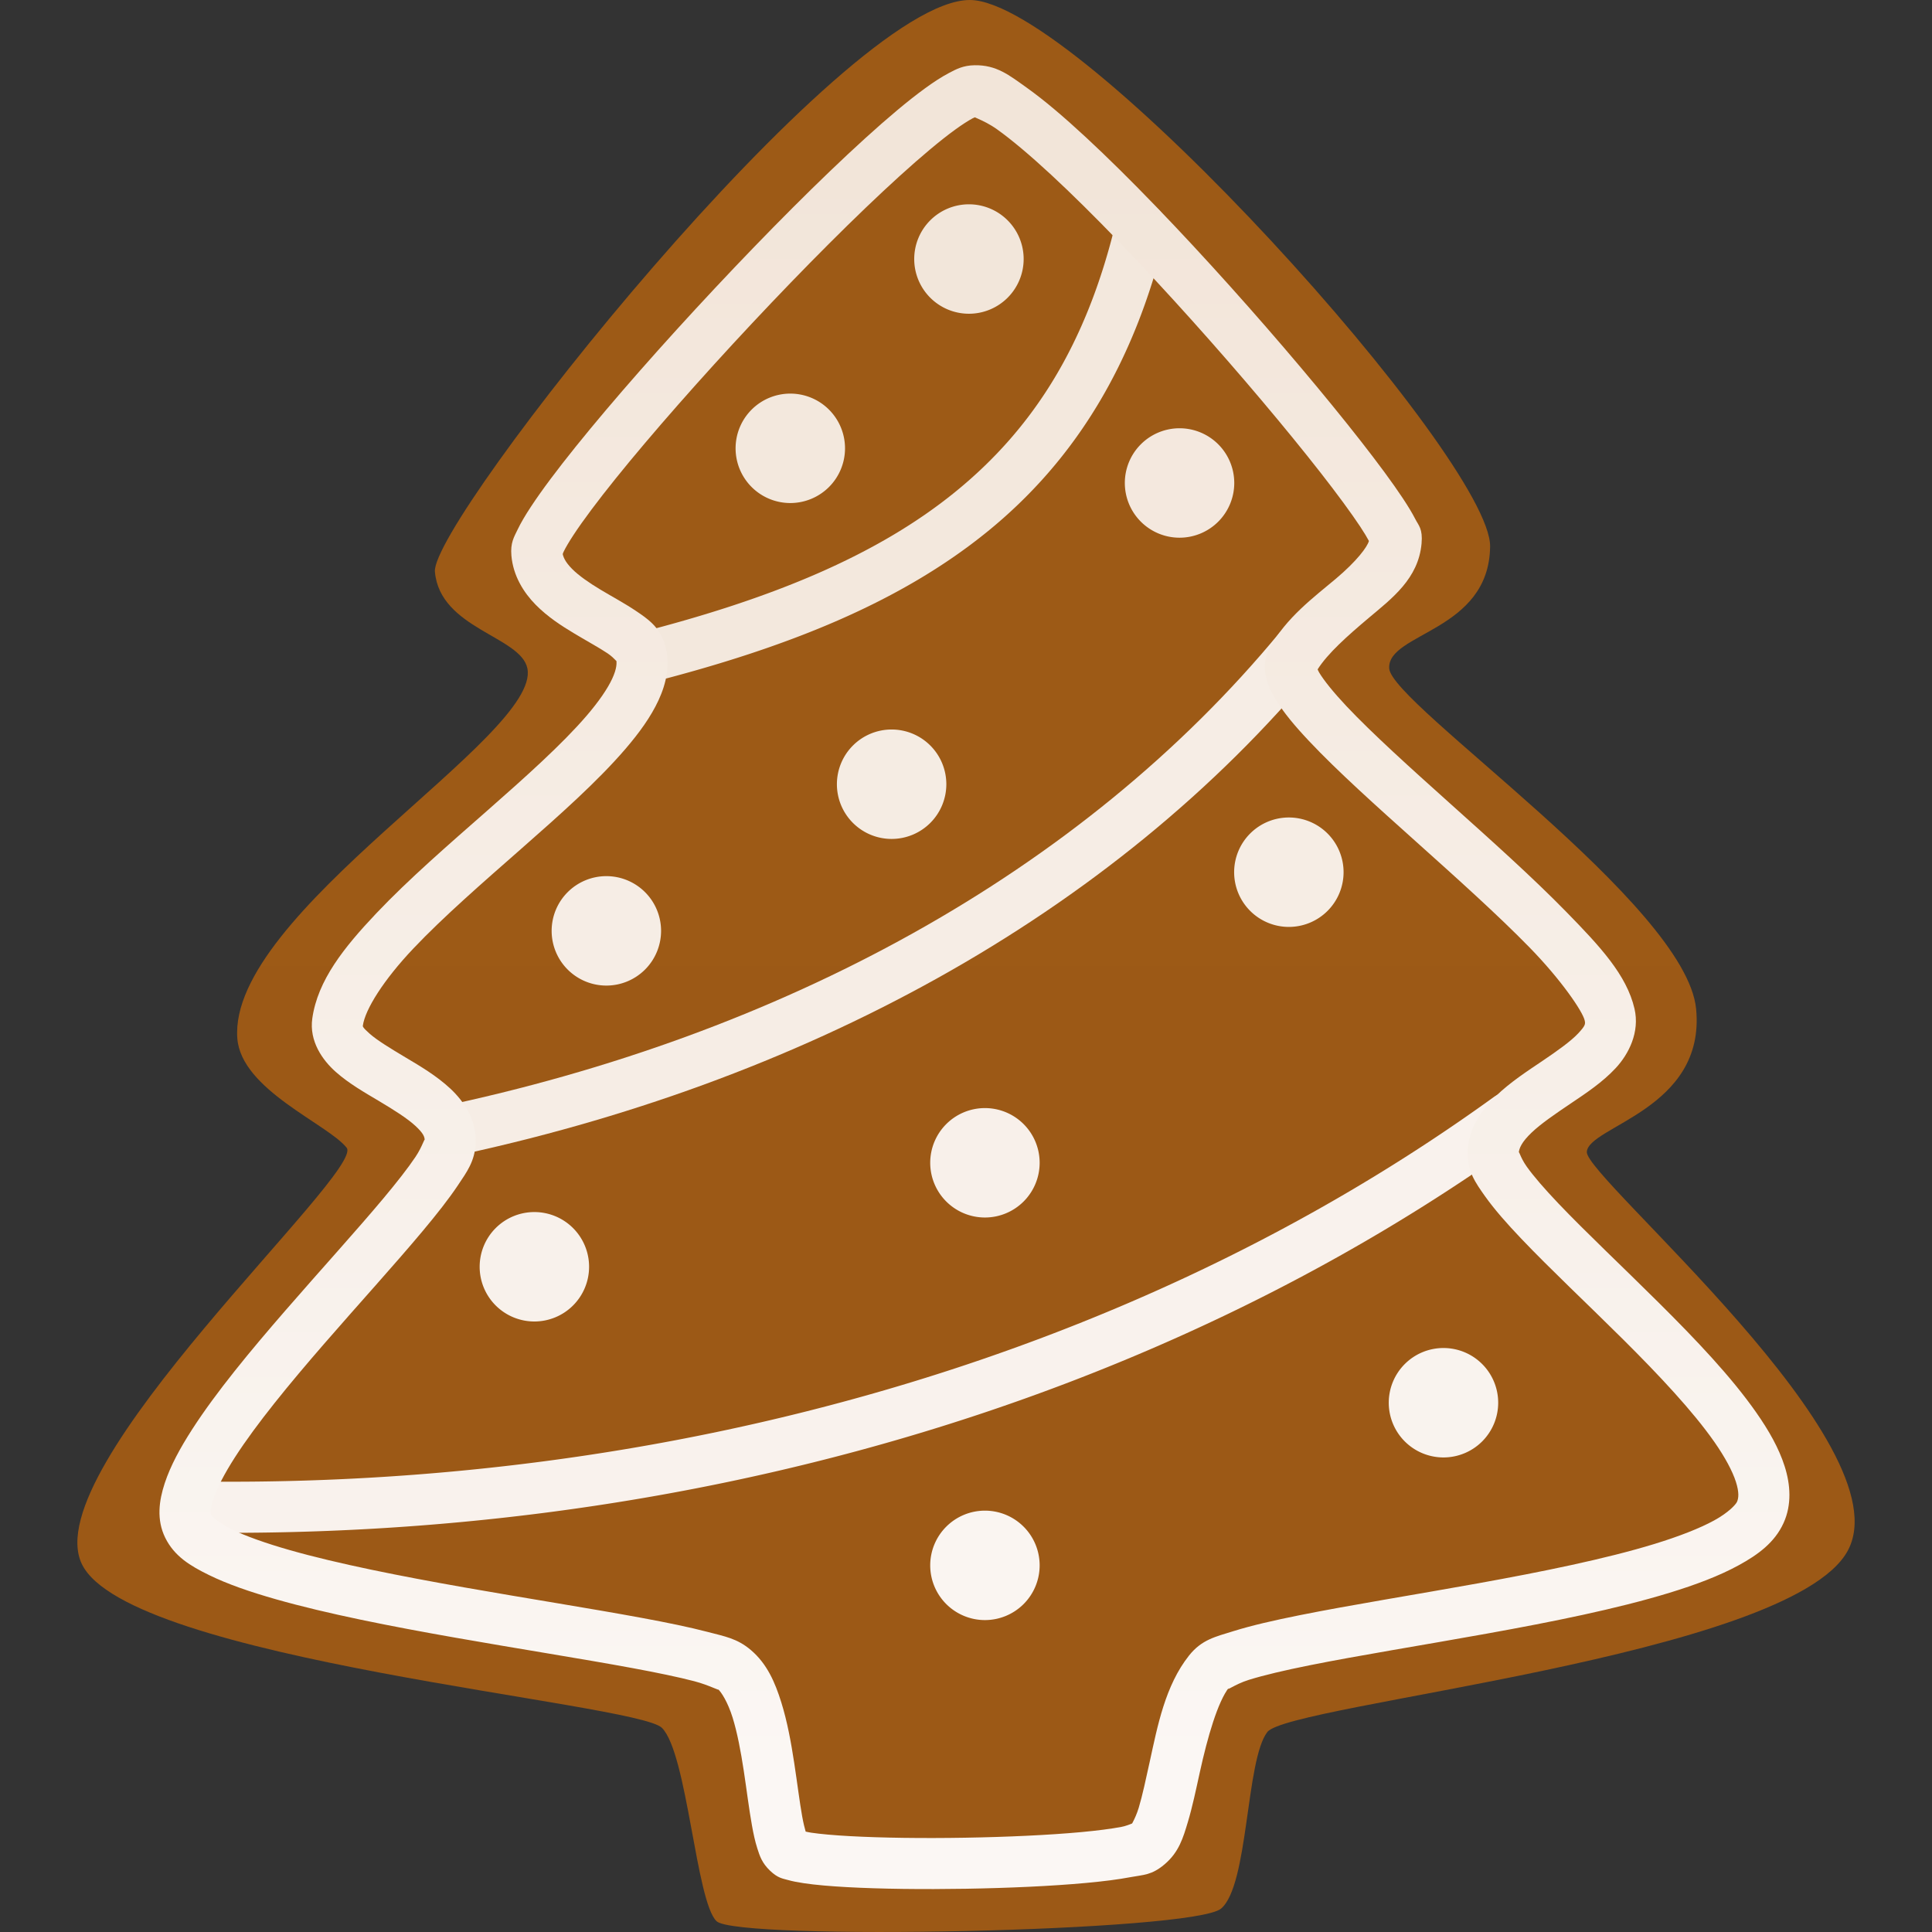 <?xml version="1.0" encoding="UTF-8" standalone="no"?>
<svg
   height="100mm"
   viewBox="0 0 100 100"
   width="100mm"
   version="1.1"
   id="svg1"
   sodipodi:docname="item.tree.svg"
   xml:space="preserve"
   inkscape:version="1.4 (e7c3feb1, 2024-10-09)"
   xmlns:inkscape="http://www.inkscape.org/namespaces/inkscape"
   xmlns:sodipodi="http://sodipodi.sourceforge.net/DTD/sodipodi-0.dtd"
   xmlns:xlink="http://www.w3.org/1999/xlink"
   xmlns="http://www.w3.org/2000/svg"
   xmlns:svg="http://www.w3.org/2000/svg"><rect x="0" y="0" width="100" height="100" fill="#333333" stroke="none"/><defs
     id="defs1"><linearGradient
       id="linearGradient15"
       inkscape:collect="always"><stop
         style="stop-color:#f2e5d9;stop-opacity:1;"
         offset="0"
         id="stop15" /><stop
         style="stop-color:#fbf7f4;stop-opacity:1;"
         offset="1"
         id="stop16" /></linearGradient><linearGradient
       id="linearGradient9"
       inkscape:collect="always"><stop
         style="stop-color:#9d5a16;stop-opacity:1;"
         offset="0"
         id="stop9" /><stop
         style="stop-color:#9c5916;stop-opacity:1;"
         offset="1"
         id="stop10" /></linearGradient><linearGradient
       inkscape:collect="always"
       xlink:href="#linearGradient9"
       id="linearGradient10"
       x1="49.834"
       y1="16.81"
       x2="49.834"
       y2="81.767"
       gradientUnits="userSpaceOnUse"
       gradientTransform="matrix(1.416,0,0,1.416,-20.574,-19.801)" /><linearGradient
       inkscape:collect="always"
       xlink:href="#linearGradient15"
       id="linearGradient16"
       x1="49.934"
       y1="20.168"
       x2="49.934"
       y2="79.05"
       gradientUnits="userSpaceOnUse"
       gradientTransform="matrix(1.416,0,0,1.416,-20.574,-19.801)" /></defs><sodipodi:namedview
     id="namedview1"
     pagecolor="#ffffff"
     bordercolor="#666666"
     borderopacity="1.0"
     inkscape:showpageshadow="2"
     inkscape:pageopacity="0.0"
     inkscape:pagecheckerboard="0"
     inkscape:deskcolor="#d1d1d1"
     inkscape:document-units="mm"
     showgrid="false"
     inkscape:zoom="1.5036714"
     inkscape:cx="182.22066"
     inkscape:cy="201.17427"
     inkscape:window-width="1424"
     inkscape:window-height="770"
     inkscape:window-x="7"
     inkscape:window-y="25"
     inkscape:window-maximized="0"
     inkscape:current-layer="svg1" /><path
     style="font-variation-settings:normal;fill:url(#linearGradient10);fill-opacity:1;stroke:none;stroke-width:1.873;stroke-linecap:butt;stroke-linejoin:miter;stroke-miterlimit:4;stroke-dasharray:none;stroke-dashoffset:0;stroke-opacity:1;stop-color:#000000"
     d="M 50.205,2.0538271e-4 C 43.659,-0.022 22.281,26.969 22.511,29.593 c 0.259,2.956 4.449,3.339 4.787,5.005 0.709,3.493 -15.502,12.66 -15.014,19.149 0.2,2.659 4.677,4.429 5.658,5.658 0.981,1.228 -16.089,16.54 -13.709,21.542 2.38,5.003 28.711,7.169 30.028,8.486 1.317,1.317 1.762,8.995 2.829,10.009 1.067,1.015 24.68,0.554 26.112,-0.653 1.432,-1.207 1.271,-7.672 2.394,-9.139 1.122,-1.467 26.986,-3.891 30.028,-9.357 3.043,-5.465 -13.579,-19.337 -13.491,-20.672 0.088,-1.335 6.157,-2.202 5.658,-7.398 C 87.269,46.801 72.017,36.454 71.905,34.598 71.793,32.742 77.075,32.7 77.128,28.288 77.182,23.776 55.818,0.019 50.205,2.0538271e-4 Z"
     id="path9"
     sodipodi:nodetypes="zzsszzzzzzzzszzz" /><path
     id="path8-7"
     style="fill:#f2e6da;stroke-width:1.323;stroke-linecap:round;stroke-linejoin:round;stroke-miterlimit:3.864"
     d="m 52.984,13.407 a 2.832,2.832 0 0 1 -2.832,2.832 2.832,2.832 0 0 1 -2.832,-2.832 2.832,2.832 0 0 1 2.832,-2.832 2.832,2.832 0 0 1 2.832,2.832 z" /><path
     id="circle16"
     style="fill:#f3e8dd;stroke-width:1.323;stroke-linecap:round;stroke-linejoin:round;stroke-miterlimit:3.864"
     d="m 43.738,23.205 a 2.832,2.832 0 0 1 -2.832,2.832 2.832,2.832 0 0 1 -2.832,-2.832 2.832,2.832 0 0 1 2.832,-2.832 2.832,2.832 0 0 1 2.832,2.832 z" /><path
     id="circle17"
     style="fill:#f4e8de;stroke-width:1.323;stroke-linecap:round;stroke-linejoin:round;stroke-miterlimit:3.864"
     d="m 63.885,24.999 a 2.832,2.832 0 0 1 -2.832,2.832 2.832,2.832 0 0 1 -2.832,-2.832 2.832,2.832 0 0 1 2.832,-2.832 2.832,2.832 0 0 1 2.832,2.832 z" /><path
     id="circle18"
     style="fill:#f5ece3;stroke-width:1.323;stroke-linecap:round;stroke-linejoin:round;stroke-miterlimit:3.864"
     d="m 48.982,40.591 a 2.832,2.832 0 0 1 -2.832,2.832 2.832,2.832 0 0 1 -2.832,-2.832 2.832,2.832 0 0 1 2.832,-2.832 2.832,2.832 0 0 1 2.832,2.832 z" /><path
     id="circle19"
     style="fill:#f6ede5;stroke-width:1.323;stroke-linecap:round;stroke-linejoin:round;stroke-miterlimit:3.864"
     d="m 34.217,48.181 a 2.832,2.832 0 0 1 -2.832,2.832 2.832,2.832 0 0 1 -2.832,-2.832 2.832,2.832 0 0 1 2.832,-2.832 2.832,2.832 0 0 1 2.832,2.832 z" /><path
     id="circle20"
     style="fill:#f8f1eb;stroke-width:1.323;stroke-linecap:round;stroke-linejoin:round;stroke-miterlimit:3.864"
     d="m 30.491,65.568 a 2.832,2.832 0 0 1 -2.832,2.832 2.832,2.832 0 0 1 -2.832,-2.832 2.832,2.832 0 0 1 2.832,-2.832 2.832,2.832 0 0 1 2.832,2.832 z" /><path
     id="circle21"
     style="fill:#f8f0ea;stroke-width:1.323;stroke-linecap:round;stroke-linejoin:round;stroke-miterlimit:3.864"
     d="m 53.812,60.186 a 2.832,2.832 0 0 1 -2.832,2.832 2.832,2.832 0 0 1 -2.832,-2.832 2.832,2.832 0 0 1 2.832,-2.832 2.832,2.832 0 0 1 2.832,2.832 z" /><path
     id="circle22"
     style="fill:#f6ede4;stroke-width:1.323;stroke-linecap:round;stroke-linejoin:round;stroke-miterlimit:3.864"
     d="m 69.543,45.145 a 2.832,2.832 0 0 1 -2.832,2.832 2.832,2.832 0 0 1 -2.832,-2.832 2.832,2.832 0 0 1 2.832,-2.832 2.832,2.832 0 0 1 2.832,2.832 z" /><path
     id="circle23"
     style="fill:#faf5f1;stroke-width:1.323;stroke-linecap:round;stroke-linejoin:round;stroke-miterlimit:3.864"
     d="m 53.812,81.023 a 2.832,2.832 0 0 1 -2.832,2.832 2.832,2.832 0 0 1 -2.832,-2.832 2.832,2.832 0 0 1 2.832,-2.832 2.832,2.832 0 0 1 2.832,2.832 z" /><path
     id="circle24"
     style="fill:#f9f3ee;stroke-width:1.323;stroke-linecap:round;stroke-linejoin:round;stroke-miterlimit:3.864"
     d="m 77.546,72.605 a 2.832,2.832 0 0 1 -2.832,2.832 2.832,2.832 0 0 1 -2.832,-2.832 2.832,2.832 0 0 1 2.832,-2.832 2.832,2.832 0 0 1 2.832,2.832 z" /><path
     style="fill:#f3e8dd;stroke-linecap:round;stroke-linejoin:round"
     d="m 59.355,10.512 a 1.323,1.323 0 0 0 -1.596,0.979 c -1.516,6.331 -4.268,10.685 -8.328,13.98 -4.06,3.296 -9.502,5.526 -16.369,7.283 a 1.323,1.323 0 0 0 -0.953,1.609 1.323,1.323 0 0 0 1.609,0.955 c 7.061,-1.807 12.88,-4.141 17.381,-7.795 4.501,-3.654 7.611,-8.636 9.234,-15.416 a 1.323,1.323 0 0 0 -0.979,-1.596 z"
     id="path24" /><path
     style="fill:#f6ede5;stroke-linejoin:round"
     d="M 66.236,32.74 C 55.935,45.215 40.403,53.599 22.662,57.312 l 0.543,2.59 C 41.424,56.088 57.516,47.458 68.277,34.426 Z"
     id="path25" /><path
     style="fill:#f9f2ed;stroke-linecap:round;stroke-linejoin:round"
     d="m 78.312,56.543 a 1.323,1.323 0 0 0 -0.986,0.234 C 58.564,70.347 34.451,77.041 10.023,76.68 A 1.323,1.323 0 0 0 8.682,77.982 1.323,1.323 0 0 0 9.984,79.324 C 34.921,79.693 59.578,72.877 78.877,58.92 A 1.323,1.323 0 0 0 79.174,57.072 1.323,1.323 0 0 0 78.312,56.543 Z"
     id="path26" /><path
     style="fill:url(#linearGradient16)"
     d="M 50.441,3.377 C 49.856,3.387 49.506,3.574 49.113,3.781 48.721,3.989 48.315,4.254 47.871,4.578 46.982,5.226 45.941,6.105 44.781,7.158 c -2.32,2.106 -5.098,4.9 -7.783,7.766 -2.685,2.866 -5.269,5.798 -7.191,8.186 -0.961,1.194 -1.755,2.249 -2.328,3.121 -0.287,0.436 -0.517,0.823 -0.695,1.195 -0.178,0.372 -0.372,0.672 -0.314,1.334 0.092,1.049 0.635,1.91 1.256,2.541 0.621,0.631 1.335,1.09 2.002,1.49 0.667,0.401 1.297,0.742 1.715,1.023 0.418,0.281 0.505,0.525 0.445,0.309 0.049,0.178 0.039,0.488 -0.201,1.008 -0.24,0.52 -0.701,1.19 -1.328,1.92 -1.254,1.459 -3.15,3.16 -5.137,4.906 -1.987,1.746 -4.065,3.544 -5.742,5.314 -1.677,1.771 -3.037,3.469 -3.316,5.445 -0.166,1.176 0.526,2.158 1.221,2.771 0.695,0.613 1.497,1.065 2.25,1.514 0.753,0.448 1.451,0.89 1.867,1.275 0.416,0.386 0.488,0.576 0.479,0.773 0.011,-0.226 -0.096,0.266 -0.477,0.834 -0.38,0.568 -0.96,1.308 -1.656,2.141 -1.393,1.666 -3.258,3.712 -5.074,5.805 -1.817,2.093 -3.585,4.225 -4.83,6.158 -0.622,0.967 -1.12,1.881 -1.418,2.785 -0.298,0.905 -0.433,1.888 0.025,2.82 0.475,0.966 1.302,1.459 2.266,1.932 0.964,0.473 2.133,0.875 3.465,1.254 2.664,0.758 5.971,1.404 9.275,1.986 3.304,0.583 6.603,1.1 9.176,1.576 1.286,0.238 2.393,0.468 3.203,0.68 0.81,0.212 1.397,0.553 1.215,0.398 0.188,0.159 0.521,0.694 0.766,1.475 0.244,0.781 0.429,1.77 0.58,2.76 0.151,0.99 0.27,1.978 0.424,2.832 0.077,0.427 0.159,0.819 0.279,1.193 0.12,0.374 0.235,0.748 0.66,1.152 0.401,0.381 0.647,0.401 0.908,0.475 0.261,0.074 0.532,0.124 0.838,0.17 0.613,0.091 1.364,0.155 2.234,0.203 1.741,0.096 3.94,0.121 6.154,0.084 2.214,-0.037 4.437,-0.136 6.223,-0.301 0.893,-0.082 1.672,-0.18 2.316,-0.303 0.644,-0.122 1.066,-0.088 1.742,-0.658 0.746,-0.628 0.962,-1.374 1.203,-2.174 0.241,-0.8 0.427,-1.693 0.625,-2.596 0.396,-1.806 0.928,-3.656 1.516,-4.396 -0.204,0.257 0.251,-0.144 1.021,-0.385 0.77,-0.24 1.858,-0.496 3.135,-0.752 2.553,-0.513 5.867,-1.042 9.207,-1.645 3.34,-0.602 6.703,-1.274 9.436,-2.111 1.366,-0.419 2.575,-0.875 3.578,-1.424 1.003,-0.548 1.861,-1.176 2.32,-2.184 0.435,-0.953 0.357,-1.997 0.057,-2.939 -0.3,-0.942 -0.82,-1.853 -1.469,-2.781 -1.297,-1.857 -3.138,-3.787 -5.02,-5.658 -1.882,-1.872 -3.805,-3.677 -5.217,-5.16 -0.706,-0.742 -1.285,-1.407 -1.645,-1.914 -0.36,-0.507 -0.406,-0.895 -0.412,-0.676 0.007,-0.273 0.169,-0.606 0.66,-1.076 0.491,-0.471 1.249,-0.986 2.043,-1.521 0.794,-0.535 1.625,-1.083 2.311,-1.818 0.685,-0.735 1.256,-1.872 0.979,-3.074 -0.407,-1.759 -1.791,-3.235 -3.535,-5.021 -1.744,-1.786 -3.908,-3.72 -5.982,-5.58 -2.075,-1.86 -4.062,-3.651 -5.395,-5.066 -0.666,-0.708 -1.167,-1.331 -1.408,-1.734 -0.057,-0.096 -0.054,-0.108 -0.082,-0.17 0.521,-0.823 1.539,-1.73 2.65,-2.666 1.184,-0.997 2.566,-2.024 2.729,-3.846 0.068,-0.764 -0.155,-0.935 -0.322,-1.262 -0.167,-0.327 -0.382,-0.677 -0.648,-1.08 -0.533,-0.805 -1.274,-1.807 -2.174,-2.959 C 68.634,20.529 66.207,17.645 63.664,14.812 61.122,11.98 58.469,9.204 56.207,7.107 55.076,6.059 54.046,5.181 53.139,4.535 52.231,3.889 51.583,3.357 50.441,3.377 Z m 0.047,2.645 c -0.303,0.005 0.366,0.135 1.117,0.67 0.751,0.535 1.723,1.355 2.805,2.357 2.163,2.004 4.778,4.74 7.283,7.531 2.506,2.791 4.908,5.644 6.656,7.881 0.874,1.119 1.585,2.088 2.053,2.793 0.213,0.321 0.357,0.567 0.453,0.746 -0.081,0.309 -0.635,1.049 -1.711,1.955 -1.131,0.953 -2.569,2.009 -3.438,3.594 -0.276,0.503 -0.276,1.06 -0.18,1.486 0.096,0.426 0.271,0.781 0.482,1.135 0.423,0.708 1.019,1.413 1.752,2.191 1.465,1.557 3.481,3.362 5.557,5.223 2.076,1.861 4.21,3.774 5.855,5.459 1.645,1.685 2.742,3.305 2.85,3.77 0.045,0.195 0.035,0.277 -0.336,0.676 -0.371,0.398 -1.072,0.9 -1.855,1.428 -0.783,0.528 -1.647,1.088 -2.395,1.805 -0.747,0.717 -1.44,1.684 -1.473,2.916 -0.026,0.972 0.41,1.586 0.9,2.277 0.491,0.691 1.133,1.418 1.883,2.205 1.499,1.575 3.425,3.379 5.27,5.213 1.844,1.834 3.605,3.708 4.717,5.299 0.556,0.796 0.943,1.521 1.117,2.068 0.175,0.548 0.141,0.85 0.055,1.039 -0.062,0.135 -0.432,0.549 -1.182,0.959 -0.75,0.41 -1.82,0.827 -3.084,1.215 -2.527,0.775 -5.825,1.443 -9.129,2.039 -3.304,0.596 -6.617,1.124 -9.258,1.654 -1.32,0.265 -2.472,0.529 -3.404,0.82 -0.933,0.291 -1.646,0.435 -2.305,1.266 -1.232,1.553 -1.627,3.64 -2.029,5.475 -0.201,0.917 -0.383,1.771 -0.572,2.398 -0.189,0.628 -0.467,0.992 -0.375,0.914 0.35,-0.295 -0.026,-0.014 -0.531,0.082 -0.505,0.096 -1.225,0.19 -2.066,0.268 -1.682,0.155 -3.858,0.255 -6.021,0.291 -2.164,0.037 -4.321,0.009 -5.965,-0.082 -0.822,-0.045 -1.518,-0.107 -1.992,-0.178 -0.136,-0.02 -0.199,-0.037 -0.291,-0.057 -0.055,-0.184 -0.119,-0.447 -0.18,-0.785 -0.132,-0.732 -0.253,-1.723 -0.412,-2.764 -0.159,-1.041 -0.355,-2.135 -0.672,-3.148 -0.317,-1.014 -0.728,-1.985 -1.578,-2.705 -0.702,-0.594 -1.33,-0.697 -2.256,-0.939 -0.926,-0.242 -2.076,-0.477 -3.393,-0.721 -2.633,-0.488 -5.924,-1.003 -9.195,-1.58 -3.272,-0.577 -6.526,-1.218 -9.012,-1.926 -1.243,-0.354 -2.296,-0.728 -3.025,-1.086 -0.73,-0.358 -1.069,-0.747 -1.057,-0.723 -0.004,-0.009 -0.068,-0.268 0.115,-0.824 0.183,-0.556 0.578,-1.323 1.129,-2.18 1.103,-1.713 2.815,-3.797 4.604,-5.857 1.788,-2.06 3.652,-4.104 5.105,-5.842 0.727,-0.869 1.349,-1.657 1.824,-2.367 0.475,-0.71 0.875,-1.248 0.922,-2.172 0.06,-1.198 -0.603,-2.18 -1.32,-2.846 -0.717,-0.665 -1.548,-1.152 -2.312,-1.607 -0.765,-0.456 -1.468,-0.884 -1.855,-1.227 -0.388,-0.342 -0.356,-0.389 -0.352,-0.418 0.119,-0.845 1.078,-2.37 2.617,-3.994 1.539,-1.625 3.572,-3.394 5.568,-5.148 1.996,-1.755 3.953,-3.489 5.396,-5.168 0.722,-0.84 1.322,-1.665 1.725,-2.535 0.402,-0.87 0.618,-1.847 0.348,-2.822 -0.267,-0.963 -0.926,-1.398 -1.518,-1.797 -0.592,-0.399 -1.235,-0.74 -1.83,-1.098 -0.595,-0.357 -1.134,-0.73 -1.479,-1.08 -0.344,-0.35 -0.48,-0.617 -0.506,-0.916 0.033,0.375 -0.028,0.236 0.066,0.039 0.094,-0.197 0.273,-0.508 0.52,-0.883 0.492,-0.749 1.248,-1.759 2.178,-2.914 1.859,-2.309 4.415,-5.211 7.062,-8.037 2.648,-2.827 5.395,-5.586 7.631,-7.615 1.118,-1.015 2.111,-1.848 2.869,-2.4 0.379,-0.276 0.702,-0.48 0.92,-0.596 0.218,-0.115 0.361,-0.104 0.139,-0.1 z"
     id="path10" /></svg>
